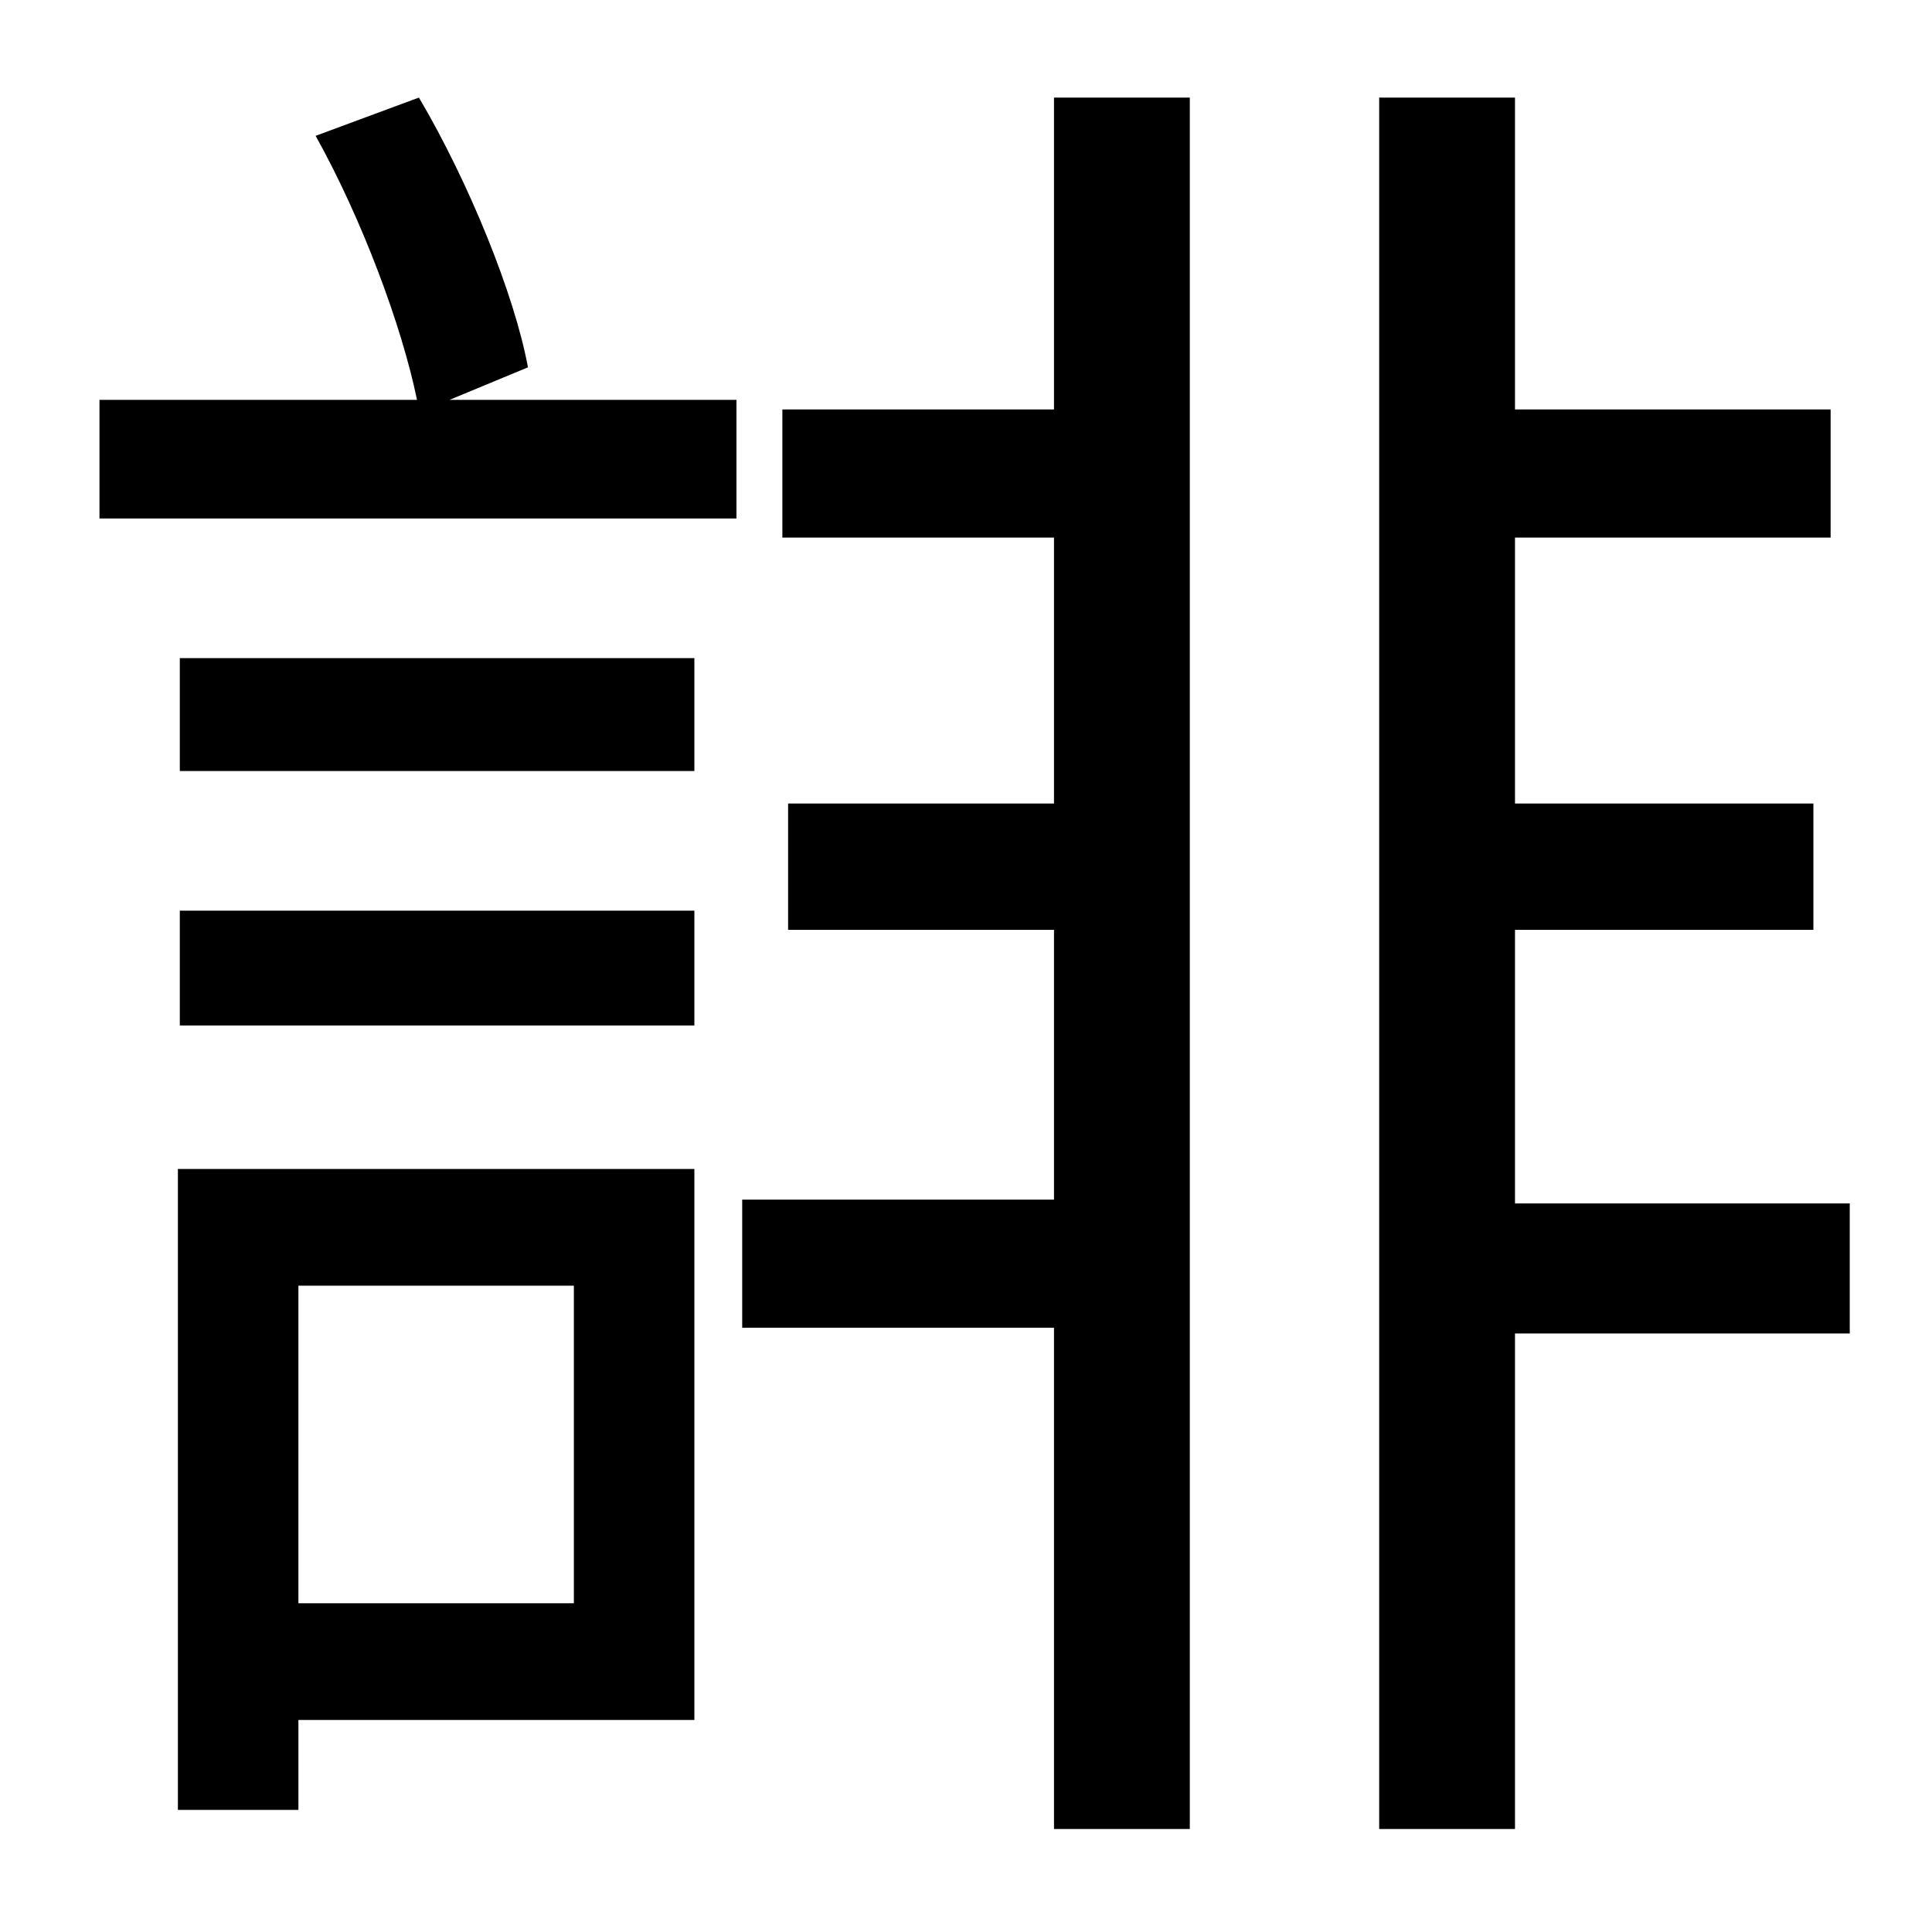 <?xml version="1.0" standalone="no"?>
<!DOCTYPE svg PUBLIC "-//W3C//DTD SVG 1.1//EN" "http://www.w3.org/Graphics/SVG/1.1/DTD/svg11.dtd" >
<svg xmlns="http://www.w3.org/2000/svg" xmlns:xlink="http://www.w3.org/1999/xlink" version="1.1" viewBox="-10 0 1010 1000">
   <path fill="currentColor"
d="M290 672h-144v166h144v-166zM353 611v288h-207v47h-63v-335h270zM84 536v-60h269v60h-269zM84 403v-59h269v59h-269zM266 192l-41 17h150v62h-333v-62h166c-8 -39 -29 -95 -53 -138l54 -20c26 44 50 103 57 141zM541 214v-163h71v905h-71v-262h-163v-67h163v-141h-139
v-66h139v-139h-142v-67h142zM957 629v68h-175v259h-71v-905h71v163h165v67h-165v139h156v66h-156v143h175z" />
</svg>
